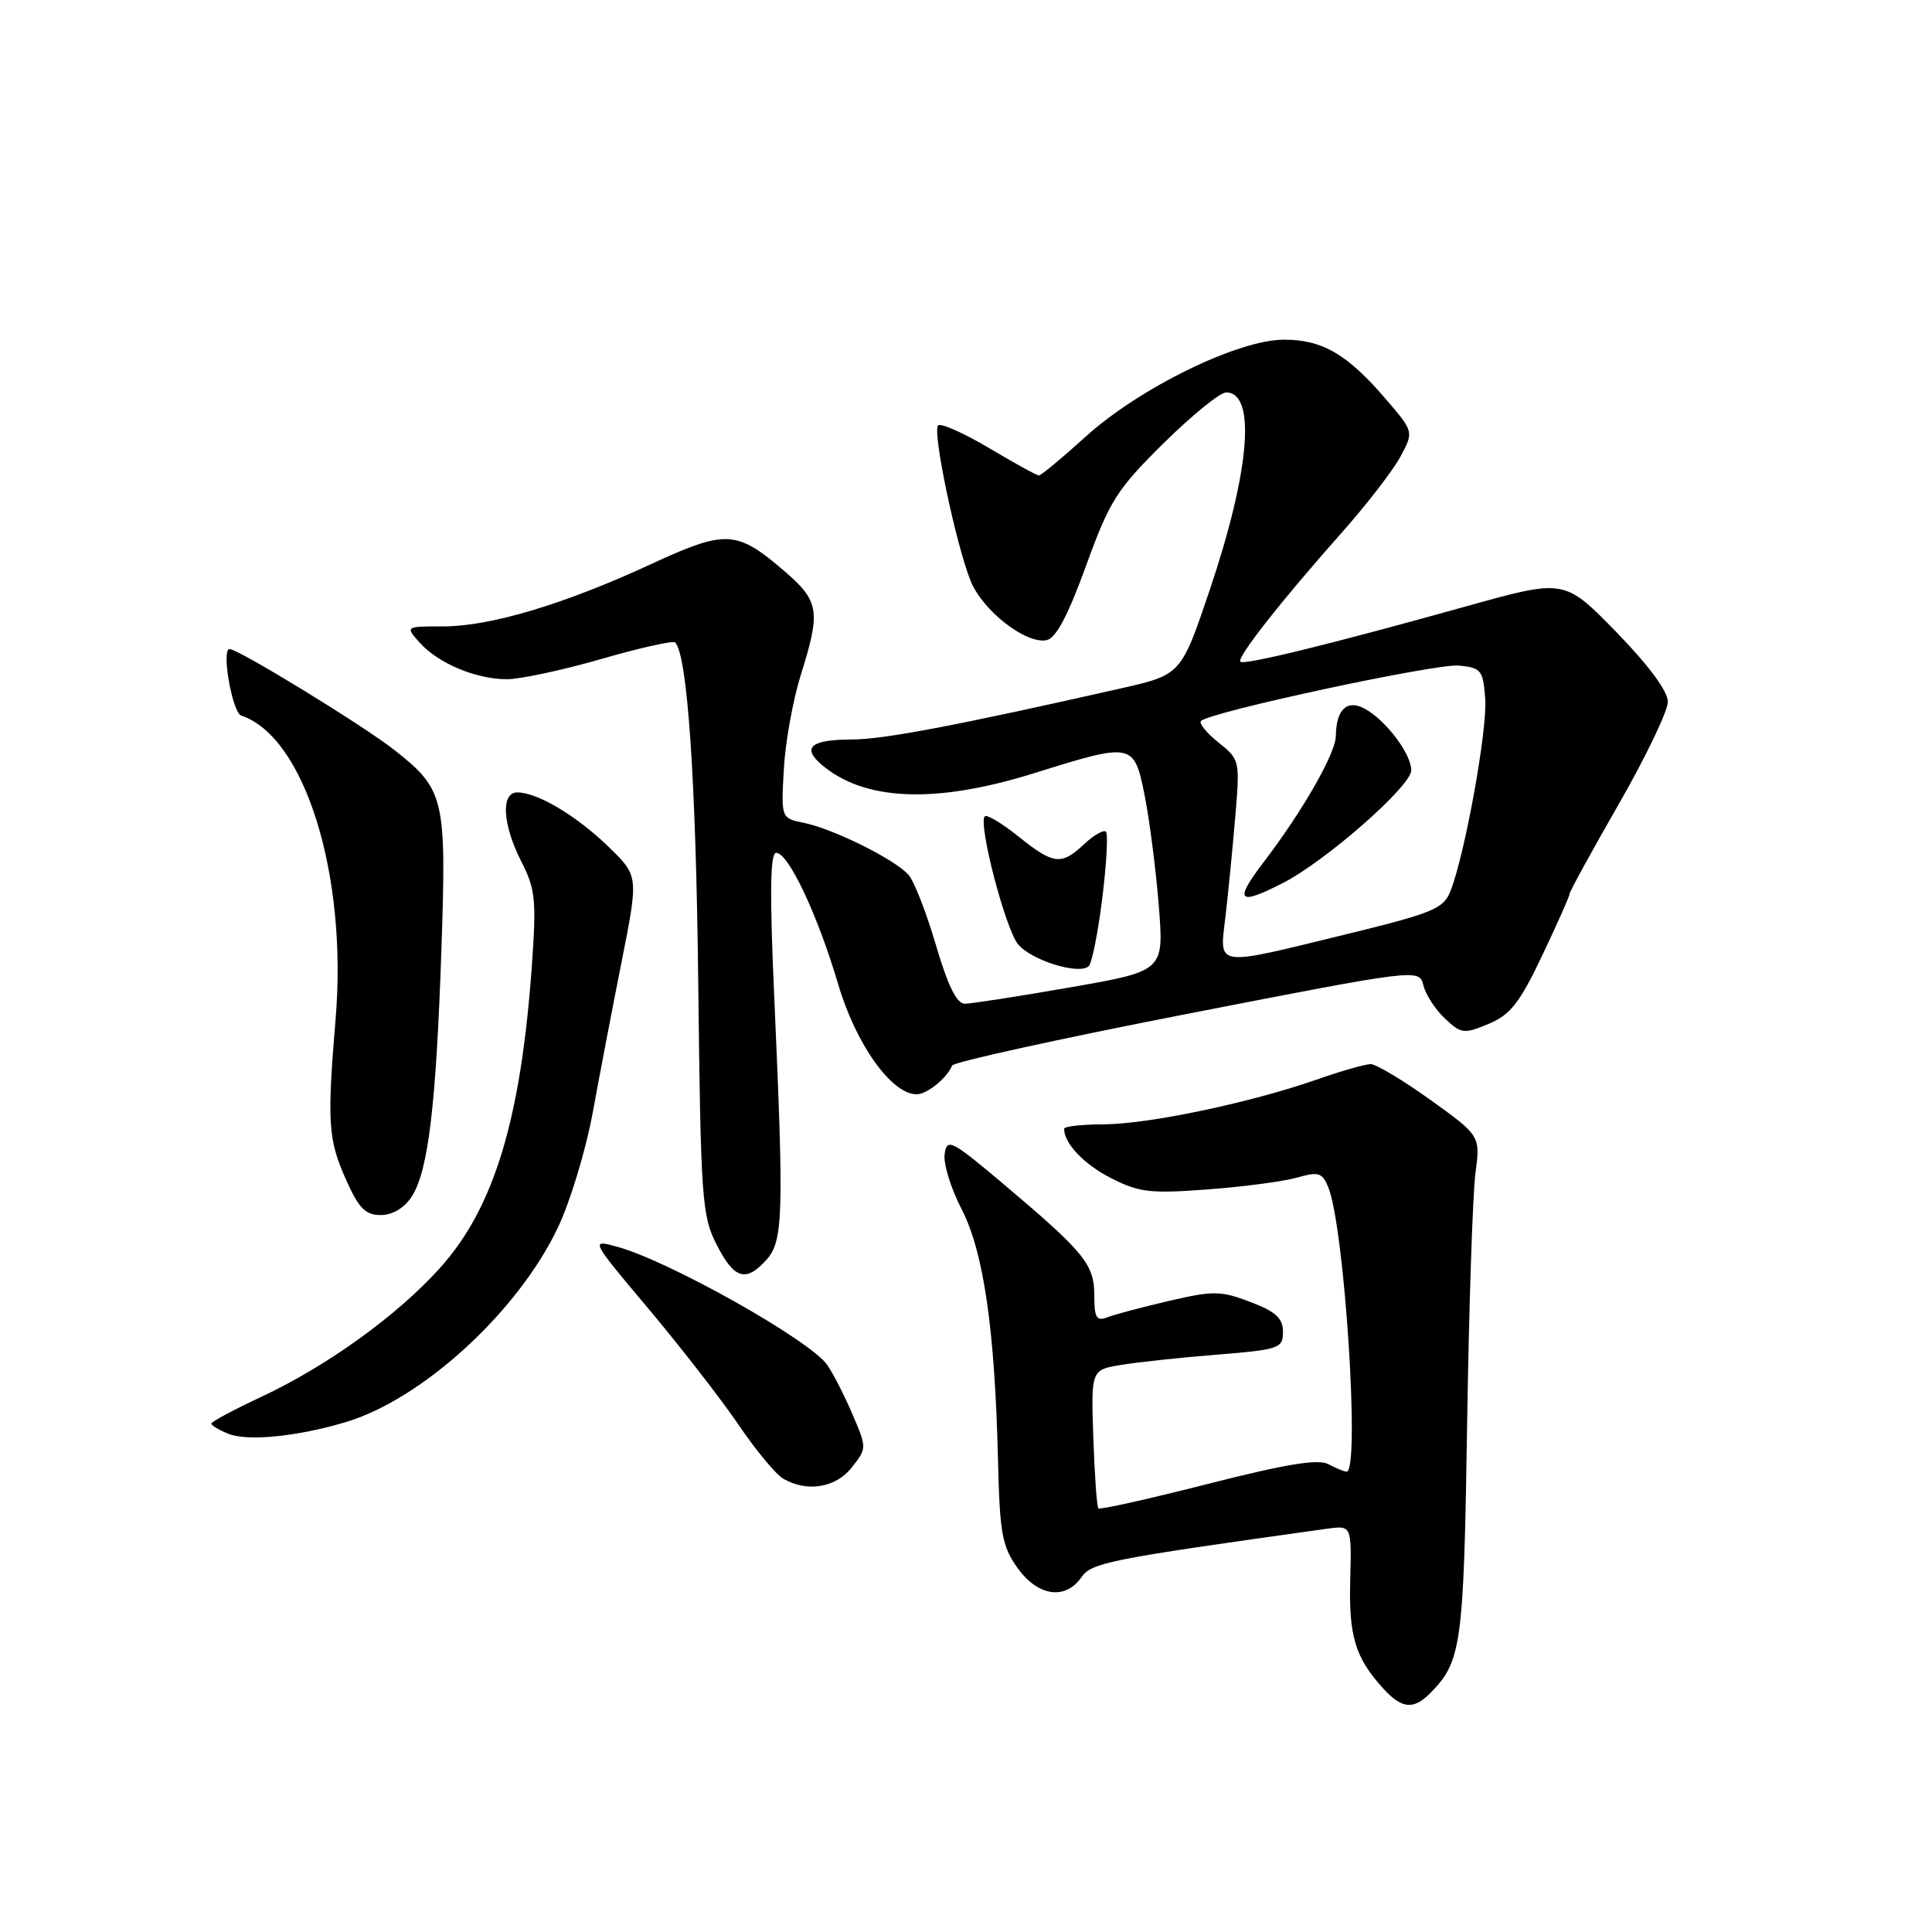 <?xml version="1.0" encoding="UTF-8" standalone="no"?>
<!DOCTYPE svg PUBLIC "-//W3C//DTD SVG 1.1//EN" "http://www.w3.org/Graphics/SVG/1.1/DTD/svg11.dtd" >
<svg xmlns="http://www.w3.org/2000/svg" xmlns:xlink="http://www.w3.org/1999/xlink" version="1.1" viewBox="0 0 256 256">
 <g >
 <path fill="currentColor"
d=" M 189.45 224.41 C 193.66 220.19 193.95 218.15 194.40 188.84 C 194.64 173.25 195.14 158.25 195.50 155.50 C 196.16 150.50 196.16 150.50 189.55 145.75 C 185.91 143.14 182.34 141.00 181.62 141.00 C 180.90 141.00 177.66 141.93 174.41 143.07 C 165.64 146.13 152.21 148.95 146.25 148.98 C 143.36 148.99 141.00 149.25 141.00 149.57 C 141.00 151.51 143.64 154.29 147.24 156.12 C 150.93 158.00 152.44 158.18 160.05 157.60 C 164.80 157.25 170.12 156.54 171.89 156.03 C 174.70 155.23 175.21 155.38 176.00 157.31 C 178.15 162.54 180.25 195.00 178.43 195.00 C 178.12 195.00 177.04 194.56 176.02 194.01 C 174.67 193.29 170.39 193.99 160.04 196.63 C 152.26 198.61 145.74 200.07 145.54 199.87 C 145.34 199.67 145.04 195.46 144.87 190.51 C 144.57 181.52 144.57 181.52 148.53 180.86 C 150.71 180.50 156.44 179.88 161.25 179.50 C 169.52 178.83 170.00 178.66 170.00 176.48 C 170.00 174.67 169.05 173.80 165.69 172.52 C 161.77 171.02 160.77 171.01 154.94 172.37 C 151.40 173.19 147.71 174.17 146.75 174.54 C 145.29 175.10 145.00 174.64 145.00 171.66 C 145.00 167.54 143.71 165.96 133.00 156.92 C 126.05 151.06 125.48 150.77 125.17 152.91 C 124.98 154.18 125.99 157.45 127.40 160.18 C 130.33 165.82 131.83 176.14 132.24 193.50 C 132.47 203.16 132.78 204.90 134.82 207.75 C 137.50 211.52 141.15 212.06 143.28 209.01 C 144.65 207.05 146.80 206.62 175.80 202.57 C 179.10 202.11 179.10 202.11 178.91 209.36 C 178.71 216.82 179.58 219.67 183.30 223.75 C 185.72 226.41 187.28 226.58 189.45 224.41 Z  M 112.87 194.44 C 114.87 191.90 114.87 191.86 112.94 187.36 C 111.88 184.88 110.37 181.94 109.60 180.84 C 107.32 177.59 88.70 167.11 81.85 165.22 C 78.19 164.21 78.19 164.21 85.93 173.42 C 90.18 178.48 95.54 185.38 97.84 188.76 C 100.13 192.14 102.80 195.36 103.76 195.92 C 106.92 197.77 110.74 197.15 112.87 194.44 Z  M 45.77 188.45 C 55.93 185.43 68.58 173.86 73.89 162.73 C 75.54 159.28 77.62 152.42 78.53 147.48 C 79.43 142.54 81.17 133.45 82.40 127.27 C 84.62 116.05 84.62 116.05 80.56 112.13 C 76.32 108.04 71.19 105.00 68.55 105.00 C 66.33 105.00 66.58 109.26 69.08 114.16 C 70.94 117.81 71.09 119.28 70.48 127.87 C 69.03 148.31 65.47 160.04 58.31 168.00 C 52.64 174.31 43.37 180.99 34.64 185.08 C 30.99 186.79 28.00 188.39 28.00 188.63 C 28.00 188.87 29.01 189.48 30.25 189.98 C 32.78 191.01 39.36 190.36 45.77 188.45 Z  M 101.55 166.94 C 103.77 164.49 103.88 161.01 102.62 132.75 C 101.97 118.36 102.04 113.00 102.85 113.00 C 104.47 113.00 108.37 121.28 111.06 130.41 C 113.40 138.36 118.13 145.00 121.46 145.00 C 122.84 145.00 125.50 142.84 126.16 141.19 C 126.35 140.73 140.35 137.65 157.28 134.35 C 188.05 128.35 188.05 128.35 188.61 130.58 C 188.92 131.81 190.20 133.78 191.47 134.97 C 193.62 136.99 193.99 137.03 197.25 135.67 C 200.14 134.46 201.37 132.89 204.37 126.57 C 206.37 122.36 208.00 118.68 208.00 118.39 C 208.00 118.10 210.93 112.76 214.50 106.54 C 218.07 100.31 221.00 94.21 221.00 92.99 C 221.00 91.59 218.46 88.16 214.15 83.73 C 207.30 76.71 207.30 76.71 194.40 80.31 C 176.32 85.36 164.84 88.17 164.35 87.68 C 163.83 87.17 169.77 79.61 177.76 70.61 C 181.07 66.88 184.58 62.34 185.56 60.52 C 187.34 57.21 187.34 57.21 183.67 52.93 C 178.55 46.95 175.25 45.01 170.15 45.01 C 164.07 45.00 150.99 51.39 143.84 57.87 C 140.73 60.69 137.95 63.00 137.66 63.00 C 137.38 63.00 134.40 61.36 131.04 59.36 C 127.68 57.37 124.65 56.02 124.30 56.37 C 123.52 57.15 126.65 72.08 128.61 76.97 C 130.19 80.89 135.90 85.36 138.66 84.83 C 139.91 84.59 141.49 81.61 143.90 74.99 C 147.02 66.38 147.97 64.87 154.16 58.75 C 157.92 55.04 161.66 52.00 162.47 52.00 C 166.48 52.00 165.62 62.37 160.31 78.13 C 156.50 89.41 156.50 89.41 148.50 91.22 C 126.56 96.18 117.08 97.98 112.81 97.99 C 107.52 98.00 106.24 99.03 108.77 101.24 C 114.41 106.15 123.87 106.56 137.00 102.46 C 150.15 98.35 150.28 98.37 151.69 105.50 C 152.34 108.80 153.18 115.36 153.55 120.08 C 154.23 128.66 154.23 128.66 141.81 130.83 C 134.97 132.02 128.69 133.00 127.84 133.00 C 126.77 133.00 125.59 130.59 124.02 125.25 C 122.77 120.99 121.14 116.79 120.39 115.93 C 118.61 113.90 110.48 109.85 106.56 109.04 C 103.50 108.42 103.50 108.42 103.86 101.96 C 104.05 98.41 105.06 92.80 106.09 89.50 C 108.79 80.89 108.59 79.66 103.78 75.54 C 97.58 70.24 96.16 70.17 86.20 74.78 C 74.76 80.07 64.97 83.00 58.74 83.00 C 53.69 83.00 53.69 83.00 55.60 85.14 C 58.05 87.89 63.07 90.00 67.17 90.00 C 68.94 90.00 74.58 88.79 79.68 87.32 C 84.79 85.84 89.19 84.86 89.46 85.13 C 91.09 86.76 92.22 103.37 92.52 130.16 C 92.85 158.89 93.00 161.08 94.95 164.91 C 97.29 169.49 98.82 169.96 101.55 166.94 Z  M 54.54 158.58 C 56.74 155.23 57.79 146.50 58.49 125.79 C 59.17 105.80 58.90 104.63 52.35 99.45 C 48.32 96.25 31.59 86.00 30.42 86.00 C 29.30 86.00 30.78 94.43 31.97 94.82 C 40.38 97.63 46.07 115.92 44.47 135.00 C 43.33 148.71 43.47 150.96 45.82 156.25 C 47.53 160.10 48.41 161.00 50.44 161.00 C 52.00 161.00 53.56 160.08 54.54 158.58 Z  M 146.05 119.08 C 146.62 114.50 146.84 110.51 146.54 110.21 C 146.24 109.91 144.95 110.64 143.68 111.83 C 140.63 114.70 139.61 114.58 134.94 110.83 C 132.77 109.09 130.77 107.89 130.49 108.17 C 129.58 109.09 133.19 123.01 134.89 125.11 C 136.60 127.22 142.91 129.20 144.25 128.04 C 144.67 127.69 145.48 123.65 146.05 119.08 Z  M 162.39 121.38 C 162.75 118.29 163.33 112.36 163.68 108.21 C 164.31 100.78 164.28 100.63 161.45 98.38 C 159.87 97.12 158.83 95.84 159.14 95.53 C 160.34 94.33 190.29 87.90 193.31 88.19 C 196.27 88.48 196.52 88.80 196.80 92.60 C 197.10 96.69 194.12 113.17 192.19 118.09 C 191.27 120.42 189.87 120.99 178.20 123.84 C 160.74 128.10 161.58 128.23 162.39 121.38 Z  M 169.96 117.02 C 175.65 114.12 187.00 104.16 187.00 102.07 C 187.00 99.88 183.60 95.39 180.80 93.89 C 178.48 92.65 177.05 94.01 177.01 97.50 C 176.98 99.83 172.61 107.47 167.43 114.25 C 163.48 119.44 164.03 120.05 169.96 117.02 Z "/>
</g>
</svg>